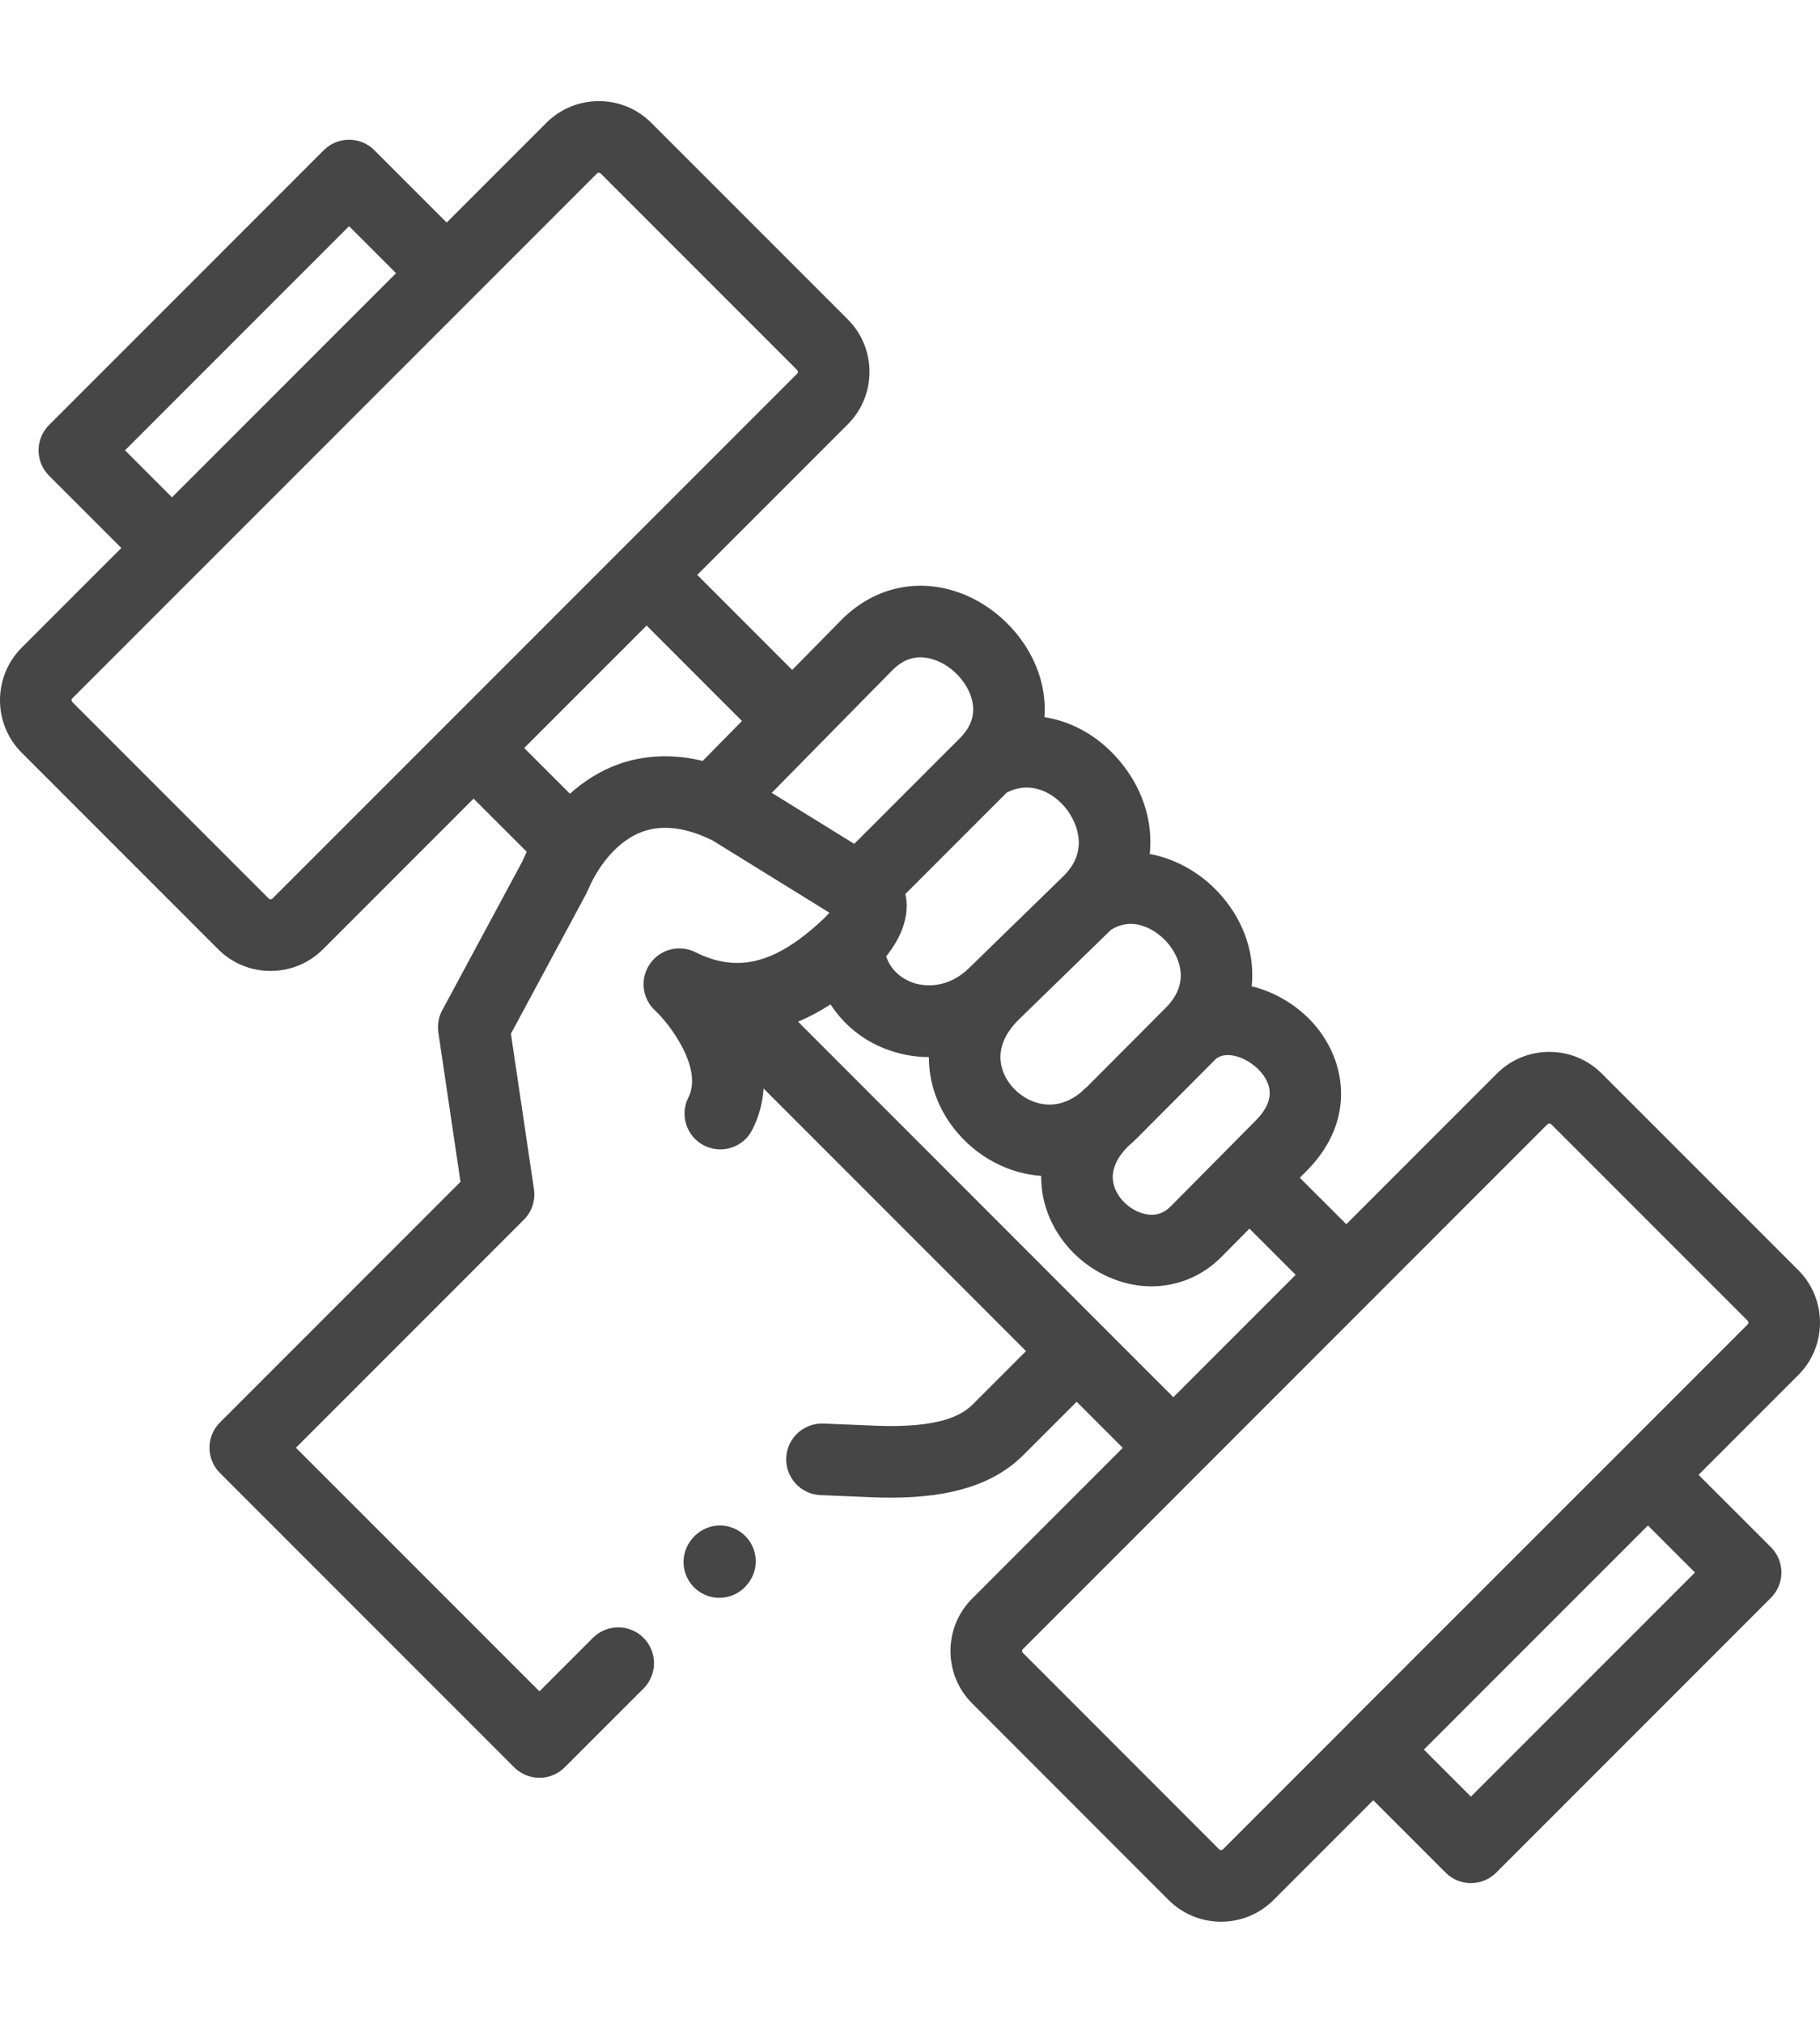 <?xml version="1.0" encoding="iso-8859-1"?>
<!-- Generator: Adobe Illustrator 19.0.0, SVG Export Plug-In . SVG Version: 6.00 Build 0)  -->
<svg xmlns="http://www.w3.org/2000/svg" xmlns:xlink="http://www.w3.org/1999/xlink" version="1.1" id="Layer_1" x="0px" y="0px" viewBox="0 0 512 512" style="enable-background:new 0 0 512 512;" xml:space="preserve" height="50" width="45" fill="#464646">
<g>
	<path d="M505.903,328.768l-55.287-55.289c-3.93-3.932-9.172-6.097-14.759-6.097c-5.587,0-10.829,2.166-14.758,6.097l-42.356,42.366   l-13.078-13.064l1.983-2.001c14.507-14.648,10.724-32.161,1.07-42.235c-4.448-4.64-10.342-8.093-16.588-9.605   c0.885-8.651-1.833-17.6-8.23-25.151c-5.124-6.048-12.441-10.591-20.45-12.065c0.885-8.466-1.563-17.288-7.445-24.893   c-5.918-7.649-13.829-12.287-22.179-13.59c0.251-3.409-0.077-6.893-1.015-10.364c-3.263-12.079-13.627-22.341-25.789-25.538   c-11.051-2.904-22.13,0.244-30.403,8.641l-13.76,13.987l-26.711-26.731l42.36-42.361c8.129-8.13,8.129-21.358,0-29.488   L183.219,6.095C179.288,2.165,174.051,0,168.471,0c-5.567,0-10.804,2.156-14.769,6.096l-28.046,28.047l-20.338-20.339   c-1.889-1.889-4.45-2.95-7.122-2.95c-2.671,0-5.233,1.061-7.122,2.95L13.797,91.086c-3.933,3.933-3.933,10.309,0,14.242   l20.339,20.339L6.065,153.739c-8.096,8.153-8.085,21.384,0.024,29.493l55.287,55.289c3.93,3.931,9.167,6.097,14.745,6.097   c5.578,0,10.814-2.166,14.744-6.097l42.36-42.361l14.961,14.946c-0.442,0.903-0.87,1.819-1.271,2.756l-22.504,41.814   c-1.029,1.911-1.413,4.104-1.094,6.25l6.228,42.001l-67.658,67.661c-3.933,3.933-3.933,10.309,0,14.242l82.747,82.751   c1.889,1.889,4.45,2.95,7.122,2.95c2.671,0,5.232-1.061,7.121-2.95l22.161-22.162c3.933-3.933,3.933-10.31-0.001-14.243   c-3.932-3.933-10.309-3.933-14.242,0.001l-15.039,15.04L83.25,378.71l64.121-64.125c2.255-2.254,3.308-5.443,2.84-8.598   l-6.48-43.708l21.143-39.283c0.155-0.289,0.297-0.585,0.423-0.887c1.024-2.448,2.264-4.719,3.663-6.766   c0.109-0.151,0.219-0.302,0.319-0.458c3.181-4.497,7.149-7.836,11.336-9.385c5.653-2.094,12.323-1.284,19.826,2.404l32.883,20.333   c-0.449,0.529-1.003,1.122-1.683,1.763c-9.555,9.017-17.807,12.997-26.132,12.294c-0.456-0.09-0.916-0.138-1.378-0.164   c-2.8-0.409-5.616-1.338-8.501-2.785c-4.494-2.252-9.957-0.848-12.808,3.29c-2.851,4.138-2.215,9.744,1.49,13.139   c3.958,3.626,13.525,16.15,9.348,24.422c-2.508,4.965-0.516,11.022,4.449,13.53c4.965,2.507,11.022,0.516,13.53-4.449   c1.941-3.844,2.915-7.743,3.176-11.588c21.598,21.609,49.749,49.767,73.824,73.844l-14.926,14.927   c-2.975,2.975-9.088,6.837-27.713,6.042l-14.339-0.595c-5.557-0.223-10.25,4.087-10.48,9.645c-0.23,5.557,4.087,10.25,9.645,10.48   l14.327,0.595c1.864,0.08,3.671,0.12,5.424,0.12c17.249,0,29.213-3.877,37.38-12.045l14.925-14.926   c4.645,4.645,8.994,8.995,12.972,12.973l-42.368,42.378c-8.13,8.13-8.13,21.359-0.002,29.487l55.286,55.317   c3.942,3.914,9.179,6.07,14.745,6.07c5.579,0,10.816-2.165,14.747-6.095l28.06-28.061l20.352,20.353   c1.889,1.889,4.45,2.95,7.122,2.95c2.671,0,5.233-1.061,7.122-2.95l77.278-77.282c1.889-1.889,2.95-4.452,2.949-7.124   c0-2.672-1.063-5.234-2.953-7.122l-20.36-20.339l28.072-28.073C514.033,350.126,514.033,336.897,505.903,328.768z M35.162,98.207   l63.035-63.039l13.217,13.218L79.971,79.831l-31.592,31.593L35.162,98.207z M76.622,224.28c-0.26,0.26-0.742,0.26-1.002,0   l-55.287-55.29c-0.27-0.27-0.258-0.773,0-1.033l35.164-35.165c0.001-0.001,0.003-0.002,0.004-0.004l38.699-38.701l73.723-73.726   c0.146-0.146,0.331-0.219,0.549-0.219c0.205,0,0.375,0.066,0.505,0.196l55.287,55.29c0.263,0.263,0.263,0.743,0.001,1.005   L76.622,224.28z M364.496,330.083l-34.41,34.412c-5.947-5.948-12.759-12.76-20.082-20.083c-0.001-0.001-0.001-0.001-0.001-0.001   c0,0,0,0-0.001-0.001c-27.13-27.132-61.351-61.359-85.493-85.516c3.053-1.282,6.101-2.909,9.141-4.873   c3.561,5.52,8.789,9.898,15.237,12.438c4.044,1.593,8.242,2.375,12.421,2.39c0.001,2.651,0.324,5.318,1.016,7.964   c3.042,11.636,12.618,21.21,24.395,24.393c2.06,0.556,4.128,0.902,6.189,1.054c-0.024,2.009,0.156,4.029,0.569,6.042   c2.28,11.115,10.99,20.452,22.19,23.788c2.76,0.822,5.544,1.225,8.283,1.224c7.312,0,14.303-2.868,19.668-8.277l7.874-7.948   L364.496,330.083z M353.337,286.604l-9.005,9.091c-0.002,0.002-0.003,0.003-0.005,0.005c-0.002,0.002-0.004,0.004-0.006,0.006   l-15.01,15.152c-2.174,2.192-4.831,2.84-7.896,1.928c-4.05-1.206-7.425-4.714-8.208-8.531c-0.815-3.977,1.43-7.559,4.071-10.257   c0.927-0.779,1.833-1.611,2.713-2.495l0.063-0.063c0.001-0.002,0.003-0.004,0.005-0.005l21.919-22.006   c2.98-2.596,8.795-0.498,12.196,3.051C358.466,276.959,358.184,281.71,353.337,286.604z M328.531,236.809   c1.888,2.228,7.429,10.121-0.537,18.12l-22.074,22.16c-0.682,0.584-1.337,1.179-1.967,1.785c-3.749,3.001-7.854,4.003-11.981,2.887   c-4.85-1.31-8.934-5.347-10.161-10.042c-1.188-4.544,0.471-9.187,4.795-13.426l25.877-25.189   C319.045,228.866,325.624,233.377,328.531,236.809z M300.07,199.153c1.32,1.707,7.482,10.637-0.927,18.825l-26.606,25.899   c-5.53,5.379-12.03,5.511-16.27,3.841c-1.765-0.695-5.443-2.649-6.978-7.194c4.411-5.482,6.394-11.209,5.62-16.498   c-0.052-0.355-0.139-0.697-0.215-1.043l28.505-28.507C290.156,190.879,296.585,194.648,300.07,199.153z M250.971,160.11   c3.245-3.295,6.82-4.37,10.93-3.292c5.244,1.379,10.065,6.136,11.464,11.311c1.103,4.081-0.005,7.708-3.393,11.091l-29.657,29.658   l-23.206-14.349L250.971,160.11z M173.625,186.61c-4.786,1.771-9.271,4.562-13.287,8.167l-12.871-12.859l34.437-34.438   l26.825,26.845l-11.042,11.224C187.446,183.063,179.246,184.529,173.625,186.61z M476.827,413.797l-63.032,63.035l-13.231-13.232   l63.025-63.028L476.827,413.797z M491.66,344.014l-36.417,36.419l-76.056,76.03c-0.098,0.098-0.184,0.205-0.277,0.306   l-34.891,34.893c-0.269,0.27-0.795,0.234-1.029,0.003l-55.261-55.293c-0.13-0.13-0.196-0.299-0.196-0.502s0.066-0.372,0.197-0.503   l147.614-147.648c0.129-0.129,0.302-0.194,0.514-0.194c0.212,0,0.386,0.065,0.516,0.196l55.287,55.29   c0.13,0.13,0.196,0.298,0.196,0.501C491.856,343.714,491.79,343.883,491.66,344.014z"/>
	<path d="M209.1,403.01c-4.218-3.624-10.577-3.143-14.202,1.075l-0.17,0.197c-3.625,4.219-3.143,10.577,1.075,14.202   c1.9,1.633,4.235,2.433,6.559,2.433c2.834,0,5.651-1.19,7.643-3.508l0.17-0.198C213.8,412.993,213.319,406.635,209.1,403.01z"/>
</g>















</svg>
